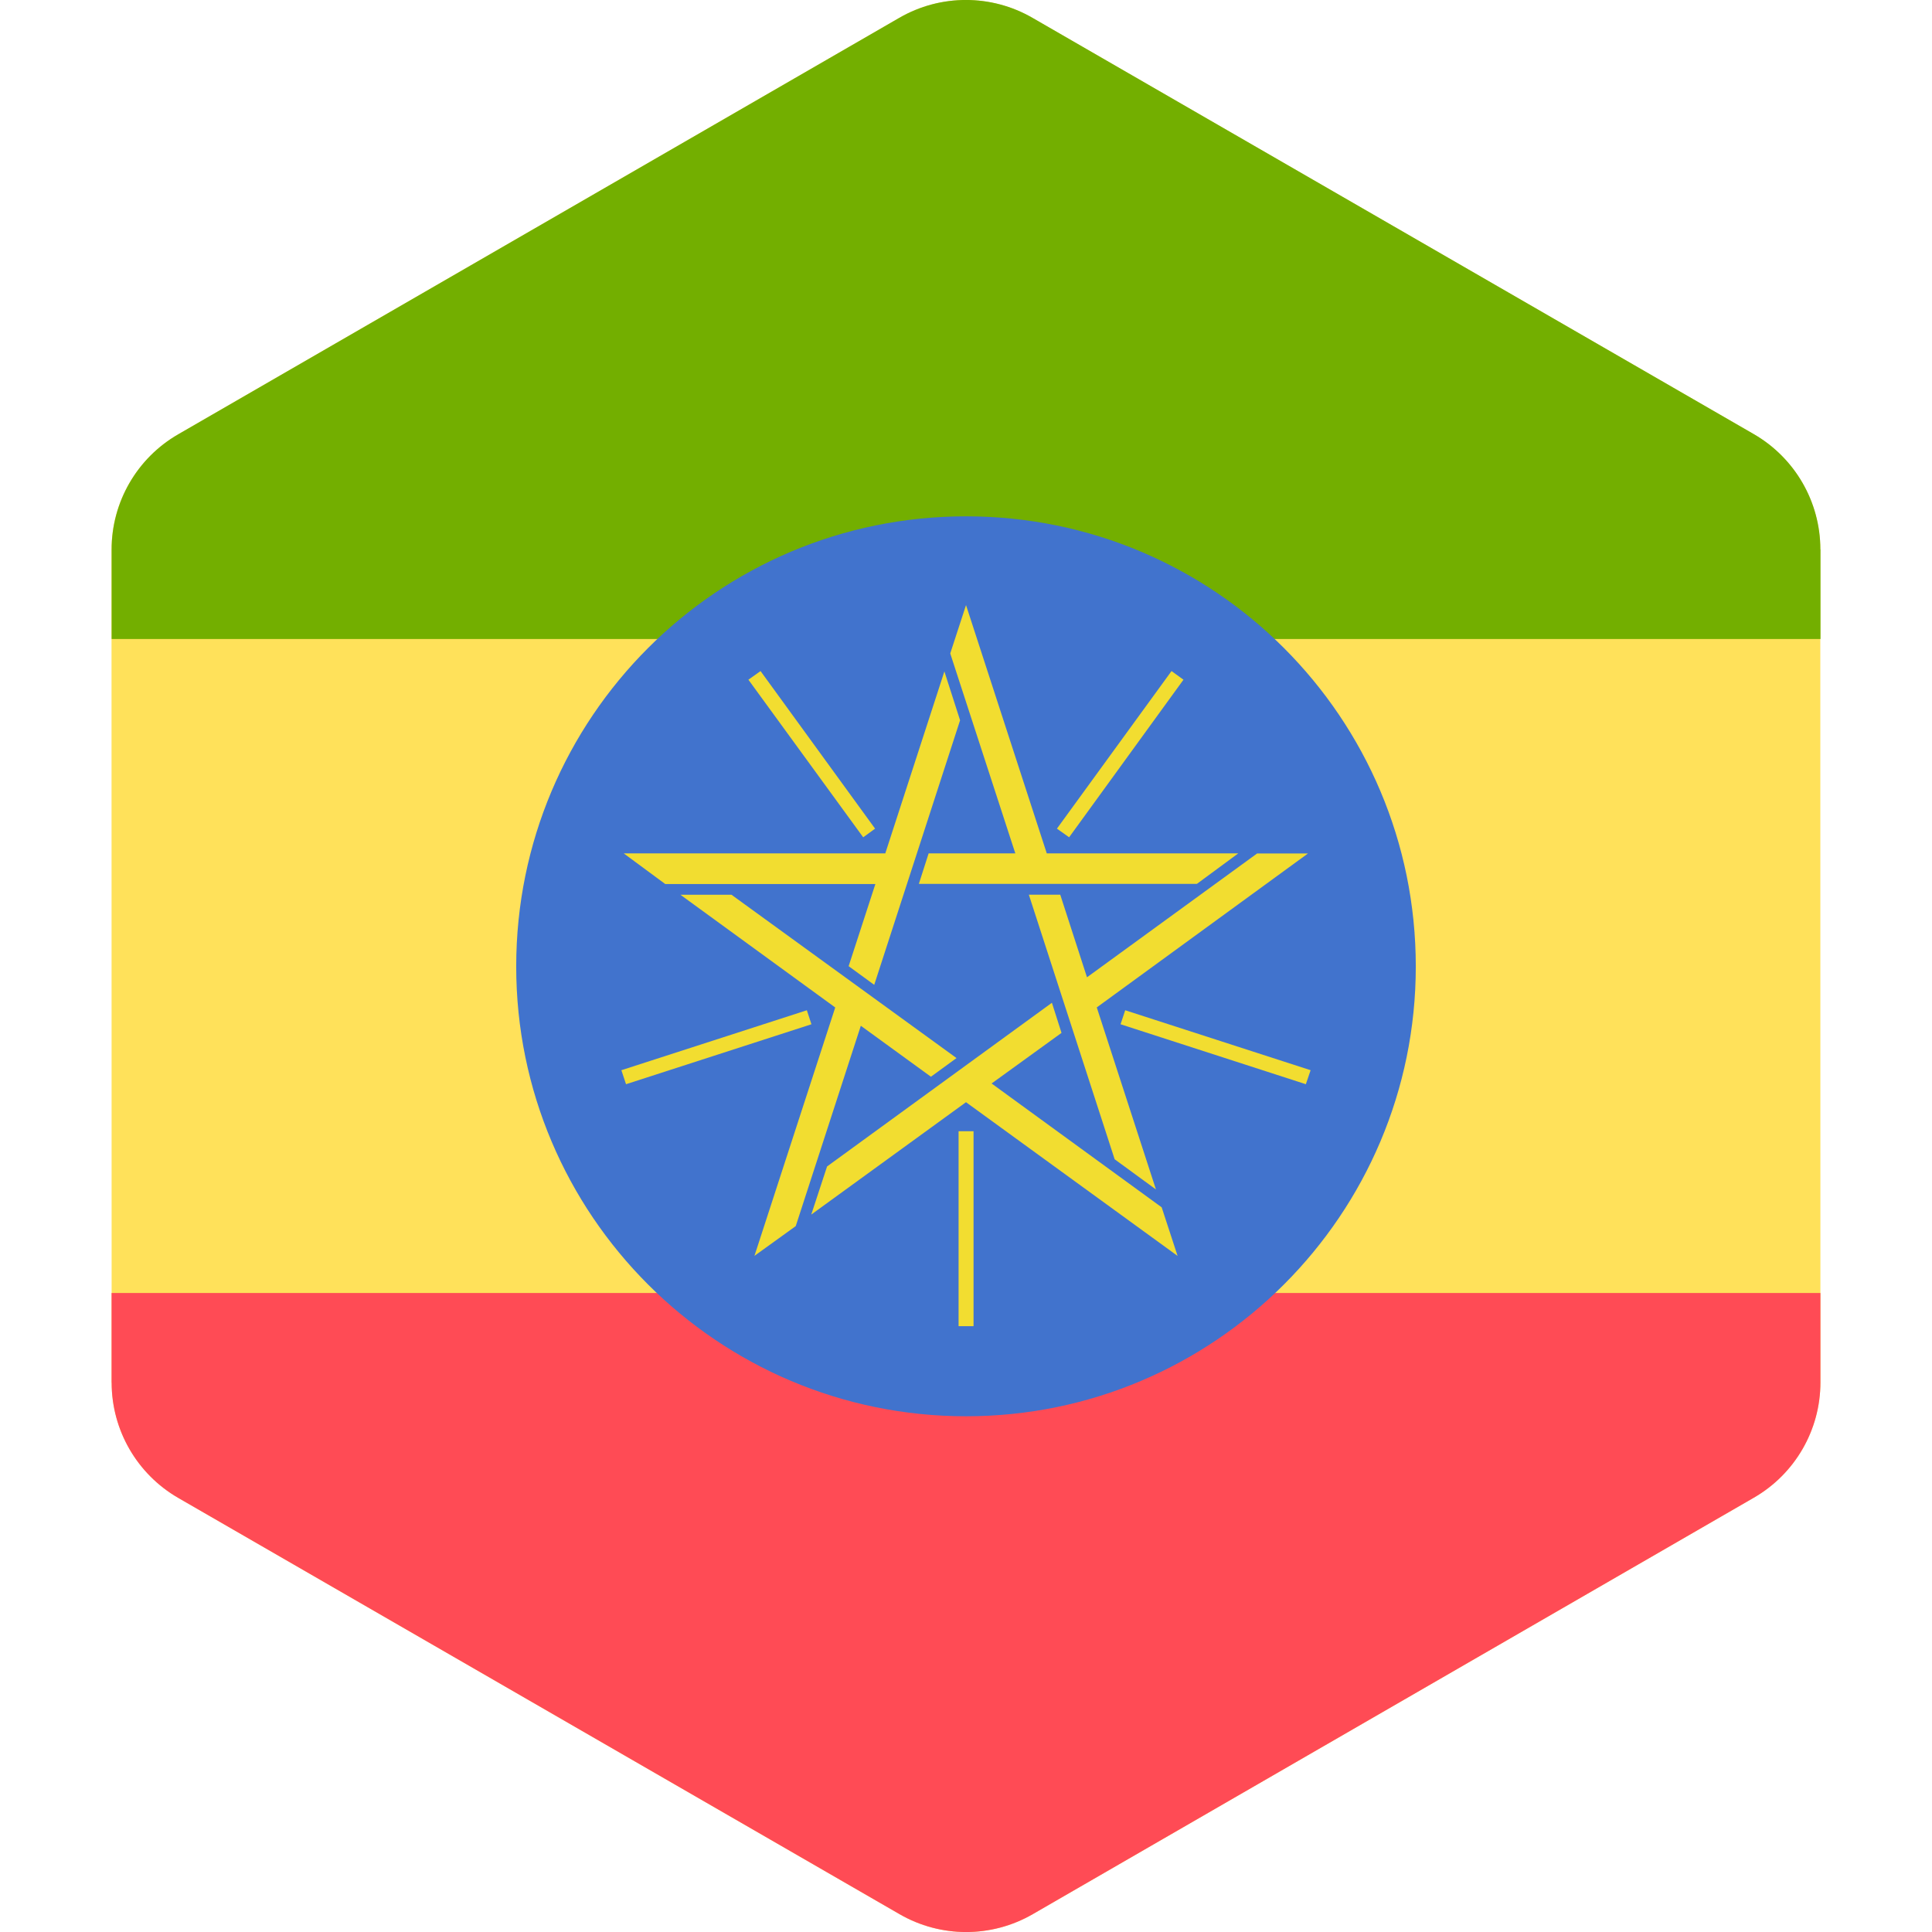 <!-- Generated by IcoMoon.io -->
<svg version="1.1" xmlns="http://www.w3.org/2000/svg" width="32" height="32" viewBox="0 0 32 32">
<title>ethiopia</title>
<path fill="#ffe15a" d="M1.849 22.9l-0.002-13.795c-0-0.788 0.42-1.516 1.102-1.91l11.945-6.899c0.682-0.394 1.523-0.394 2.205-0l11.948 6.895c0.682 0.394 1.103 1.122 1.103 1.91l0.002 13.795c0 0.788-0.42 1.516-1.102 1.91l-11.945 6.899c-0.682 0.394-1.523 0.394-2.205 0l-11.947-6.895c-0.682-0.394-1.103-1.122-1.103-1.91z"></path>
<path fill="#73af00" d="M30.151 9.1c-0-0.788-0.421-1.516-1.103-1.91l-11.947-6.895c-0.682-0.394-1.523-0.394-2.205 0l-11.945 6.899c-0.682 0.394-1.103 1.122-1.102 1.91l0 1.48h28.304l-0-1.484z"></path>
<path fill="#ff4b55" d="M1.849 22.9c0 0.788 0.421 1.516 1.103 1.91l11.948 6.895c0.682 0.394 1.523 0.394 2.205-0l11.945-6.899c0.682-0.394 1.102-1.122 1.102-1.91l-0-1.48h-28.304l0 1.484z"></path>
<path fill="#4173cd" d="M23.45 16.008c0 4.108-3.336 7.45-7.45 7.45s-7.45-3.341-7.45-7.45c0-4.12 3.336-7.456 7.45-7.456s7.45 3.336 7.45 7.456v0z"></path>
<path fill="#f2dd30" d="M10.334 14.135h4.329l0.979-3.014 0.26 0.809-1.422 4.382-0.424-0.309 0.443-1.361h-3.481l-0.684-0.505zM12.496 20.801l1.338-4.114-2.564-1.867h0.846l3.727 2.705-0.424 0.309-1.161-0.844-1.078 3.318-0.684 0.493zM19.503 20.801l-3.503-2.545-2.563 1.861 0.262-0.797 3.724-2.711 0.159 0.499-1.158 0.838 2.817 2.051 0.263 0.803zM21.666 14.135l-3.5 2.551 0.98 3.015-0.684-0.5-1.421-4.382h0.52l0.443 1.368 2.818-2.051h0.844zM16 10.021l1.338 4.114h3.171l-0.685 0.505h-4.605l0.162-0.505h1.436l-1.078-3.312 0.262-0.803z"></path>
<path fill="#f2dd30" d="M16.125 21.966h-0.248v-3.229h0.248v3.229zM21.629 17.958l-3.069-0.993 0.077-0.232 3.071 0.993-0.079 0.232zM10.369 17.958l-0.077-0.232 3.072-0.993 0.076 0.232-3.071 0.993zM17.708 13.868l-0.202-0.143 1.898-2.61 0.198 0.143-1.894 2.61zM14.297 13.868l-1.901-2.61 0.201-0.143 1.897 2.61-0.196 0.143z"></path>
</svg>
